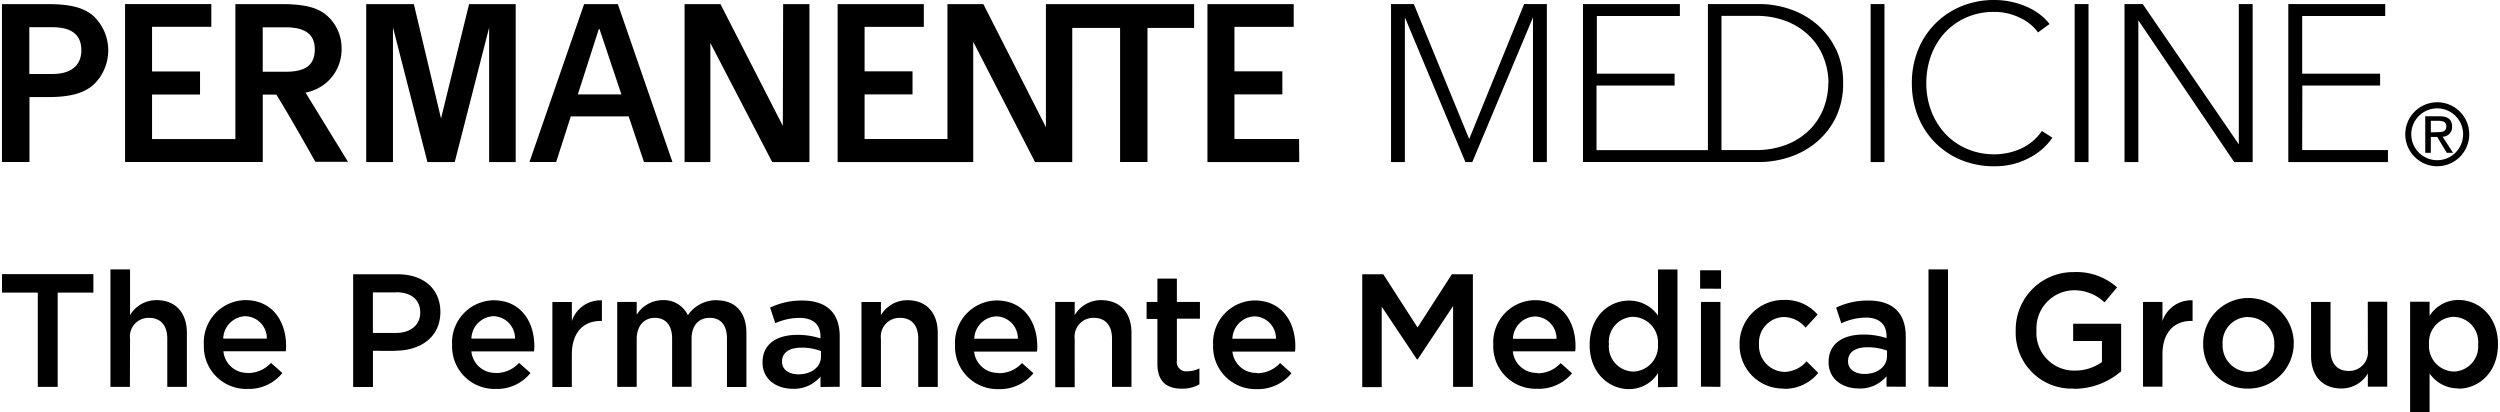 <svg xmlns="http://www.w3.org/2000/svg" viewBox="0 0 297 49">
  <path class="icon-gray" d="M6.852,45.959H4.49v-11.2H.238V32.566H11.094v2.192H6.852Zm8.581,0H13.121V32.007H15.45v5.431a3.632,3.632,0,0,1,3.156-1.781c2.274,0,3.595,1.529,3.595,3.88v6.422H19.872V40.227c0-1.567-.784-2.466-2.164-2.466a2.212,2.212,0,0,0-2.258,2.5Zm14.018-1.644a3.671,3.671,0,0,0,2.739-1.206l1.354,1.206a5.1,5.1,0,0,1-4.126,1.89,5.042,5.042,0,0,1-5.2-4.874c0-.134,0-.268,0-.4a5.016,5.016,0,0,1,4.932-5.277c3.211,0,4.839,2.527,4.839,5.447a6.019,6.019,0,0,1-.039.63H26.541a2.833,2.833,0,0,0,2.91,2.57ZM31.7,40.222a2.62,2.62,0,0,0-2.559-2.658,2.737,2.737,0,0,0-2.62,2.658Zm15.261,1.457H44.306v4.3H41.955V32.583h5.277c3.118,0,5.085,1.753,5.085,4.488-.005,3.024-2.411,4.592-5.353,4.592Zm.076-6.943H44.3v4.817H47.04c1.776,0,2.883-.975,2.883-2.406,0-1.6-1.129-2.427-2.883-2.427Zm11.891,9.579a3.673,3.673,0,0,0,2.74-1.206l1.354,1.206a5.1,5.1,0,0,1-4.126,1.89,5.041,5.041,0,0,1-5.187-4.892q0-.181,0-.363a5.019,5.019,0,0,1,4.931-5.277c3.217,0,4.839,2.527,4.839,5.447a6.3,6.3,0,0,1-.038.63H56A2.832,2.832,0,0,0,58.931,44.3Zm2.258-4.093a2.624,2.624,0,0,0-2.564-2.658,2.736,2.736,0,0,0-2.62,2.658Zm6.746,5.753H65.622v-10.1h2.313v2.274a3.573,3.573,0,0,1,3.572-2.466v2.444h-.131c-2.028,0-3.441,1.32-3.441,3.994Zm17.206-10.3c2.192,0,3.534,1.4,3.534,3.864v6.438H86.363V40.227c0-1.606-.745-2.466-2.044-2.466s-2.159.877-2.159,2.5v5.694H79.847V40.205c0-1.567-.767-2.444-2.049-2.444s-2.159.954-2.159,2.521v5.677H73.327V35.871h2.312V37.4a3.625,3.625,0,0,1,3.08-1.742,3.161,3.161,0,0,1,3,1.781,4.121,4.121,0,0,1,3.425-1.781Zm12.335,10.3V44.737a4.09,4.09,0,0,1-3.288,1.452c-1.913,0-3.595-1.1-3.595-3.118v-.038c0-2.192,1.743-3.25,4.094-3.25a8.548,8.548,0,0,1,2.789.422v-.247c0-1.4-.877-2.191-2.488-2.191a7.074,7.074,0,0,0-2.882.63l-.614-1.852a8.623,8.623,0,0,1,3.836-.839c2.981,0,4.433,1.567,4.433,4.263v5.979ZM97.53,41.7a6.554,6.554,0,0,0-2.312-.4c-1.452,0-2.312.591-2.312,1.643v.039c0,.959.86,1.49,1.95,1.49,1.529,0,2.674-.86,2.674-2.12Zm7.124,4.279h-2.312v-10.1h2.312v1.567a3.632,3.632,0,0,1,3.156-1.781c2.274,0,3.595,1.529,3.595,3.88v6.422h-2.318V40.227c0-1.567-.783-2.466-2.159-2.466a2.226,2.226,0,0,0-2.274,2.5Zm14.017-1.644a3.66,3.66,0,0,0,2.74-1.205l1.359,1.205a5.1,5.1,0,0,1-4.126,1.891,5.041,5.041,0,0,1-5.186-4.892c0-.121,0-.242,0-.363a5.016,5.016,0,0,1,4.932-5.277c3.211,0,4.838,2.526,4.838,5.447a3.575,3.575,0,0,1-.038.63h-7.463A2.827,2.827,0,0,0,118.66,44.3Zm2.252-4.093a2.619,2.619,0,0,0-2.559-2.658,2.736,2.736,0,0,0-2.619,2.658Zm6.751,5.754h-2.312V35.871h2.312v1.567a3.619,3.619,0,0,1,3.151-1.781c2.274,0,3.595,1.529,3.595,3.88v6.422h-2.313V40.227c0-1.567-.783-2.466-2.159-2.466a2.226,2.226,0,0,0-2.274,2.5Zm12.138-3.151a1.1,1.1,0,0,0,1.244,1.26,3.115,3.115,0,0,0,1.435-.345v1.9a4.081,4.081,0,0,1-2.087.515c-1.7,0-2.905-.745-2.905-2.965V37.887h-1.282V35.871H137.5V33.1h2.313v2.773h2.74v1.983h-2.74Zm9.524,1.49a3.67,3.67,0,0,0,2.74-1.205l1.353,1.205a5.1,5.1,0,0,1-4.126,1.891,5.043,5.043,0,0,1-5.187-4.892q0-.181,0-.363a5.019,5.019,0,0,1,4.932-5.277c3.211,0,4.838,2.526,4.838,5.447,0,.21-.015.421-.038.63h-7.436a2.832,2.832,0,0,0,2.91,2.531Zm2.252-4.093a2.62,2.62,0,0,0-2.559-2.658,2.737,2.737,0,0,0-2.62,2.658ZM168.416,42.7h-.082l-4.187-6.269v9.557h-2.312V32.583h2.5l4.072,6.323,4.071-6.323h2.5V45.959h-2.351v-9.6Zm14.247,1.644a3.673,3.673,0,0,0,2.74-1.206l1.354,1.206a5.1,5.1,0,0,1-4.176,1.841A5.041,5.041,0,0,1,177.4,41.3c0-.121,0-.242,0-.363a5.016,5.016,0,0,1,4.932-5.277c3.211,0,4.839,2.526,4.839,5.447a3.484,3.484,0,0,1-.039.63h-7.408A2.832,2.832,0,0,0,182.63,44.3Zm2.252-4.094a2.619,2.619,0,0,0-2.559-2.657,2.736,2.736,0,0,0-2.619,2.657Zm12.056,5.754V44.326a4.046,4.046,0,0,1-3.442,1.9c-2.367,0-4.679-1.9-4.679-5.255s2.274-5.261,4.679-5.261a4.173,4.173,0,0,1,3.442,1.781v-5.48h2.312V45.959Zm-2.932-8.367a2.969,2.969,0,0,0-2.9,3.255,2.974,2.974,0,0,0,2.9,3.249,3.025,3.025,0,0,0,2.926-3.249A3.039,3.039,0,0,0,194.039,37.641Zm7.935-3.343V32.106h2.488V34.3Zm.1,11.639V35.871h2.313V45.959Zm9.809.23a5.161,5.161,0,0,1-5.222-5.1q0-.069,0-.138a5.21,5.21,0,0,1,5.128-5.292h.11a5.03,5.03,0,0,1,4.034,1.743L214.5,38.923a3.4,3.4,0,0,0-2.619-1.261,3.04,3.04,0,0,0-2.91,3.234A3.115,3.115,0,0,0,212,44.183a3.551,3.551,0,0,0,2.619-1.26l1.392,1.375a5.1,5.1,0,0,1-4.126,1.891Zm12.236-.23V44.7a4.089,4.089,0,0,1-3.288,1.453c-1.912,0-3.594-1.1-3.594-3.118v-.039c0-2.192,1.742-3.249,4.093-3.249a8.518,8.518,0,0,1,2.789.422V39.92c0-1.4-.877-2.192-2.482-2.192a7.1,7.1,0,0,0-2.888.68l-.614-1.863a8.626,8.626,0,0,1,3.836-.839c2.981,0,4.433,1.567,4.433,4.263v5.979Zm.055-4.28a6.584,6.584,0,0,0-2.312-.4c-1.453,0-2.313.592-2.313,1.644v.038c0,.959.86,1.491,1.951,1.491,1.529,0,2.674-.86,2.674-2.121Zm4.932,4.28V32.007h2.318V45.959Zm17.3.23a6.642,6.642,0,0,1-6.938-6.9,6.824,6.824,0,0,1,6.706-6.937c.065,0,.129,0,.193,0a7.21,7.21,0,0,1,5.14,1.814l-1.49,1.78a5.221,5.221,0,0,0-3.743-1.435,4.517,4.517,0,0,0-4.34,4.74,4.475,4.475,0,0,0,4.548,4.8,5.48,5.48,0,0,0,3.228-1.014v-2.5h-3.419V38.463h5.7v5.644a8.535,8.535,0,0,1-5.584,2.082Zm10.493-.23H254.59V35.871H256.9v2.274a3.582,3.582,0,0,1,3.579-2.466v2.444h-.137c-2.022,0-3.442,1.32-3.442,3.994Zm10.193.23a5.221,5.221,0,0,1-5.352-5.089c0-.05,0-.1,0-.15a5.381,5.381,0,1,1,5.522,5.237C267.207,46.167,267.151,46.167,267.1,46.167Zm0-8.505a3.039,3.039,0,0,0-3.042,3.234,3.123,3.123,0,0,0,2.955,3.283c.042,0,.083,0,.125,0a3.038,3.038,0,0,0,3.058-3.233,3.119,3.119,0,0,0-2.967-3.262l-.129,0Zm14.2-1.813h2.312V45.937H281.3V44.37a3.618,3.618,0,0,1-3.151,1.781c-2.274,0-3.595-1.529-3.595-3.88v-6.4h2.313V41.6c0,1.568.783,2.466,2.159,2.466a2.226,2.226,0,0,0,2.274-2.5Zm10.768,10.3a4.118,4.118,0,0,1-3.425-1.781V49h-2.313V35.849h2.313v1.676a4.042,4.042,0,0,1,3.425-1.89c2.389,0,4.7,1.89,4.7,5.261s-2.3,5.276-4.7,5.276Zm-.548-8.51a3.039,3.039,0,0,0-2.943,3.255,3.034,3.034,0,0,0,2.943,3.249A2.974,2.974,0,0,0,294.4,40.9a2.971,2.971,0,0,0-2.876-3.255Z"/>
  <path class="icon-blue" d="M55.726.488h5.54V19.251H58.109V3.277L54.022,19.251H50.778l-4.094-16v16H43.506V.494h5.661l3.227,13.584ZM73.4.488l6.488,18.763H76.505l-1.814-5.42H67.809l-1.738,5.414H62.9L69.392.488Zm.422,10.724-2.6-7.759H71.14l-2.493,7.759ZM93,14.955,85.59.488H81.327V19.251H84.39V5.108l7.348,14.143h4.423V.488H93.037Zm61.329,1.556h-7.677v-5.3h5.693V8.472h-5.693V3.19h7.041V.488H143.445V19.251H154.35ZM124.255.488v14.62L116.825.488h-4.269V16.511h-9.842V11.217h5.694V8.478h-5.694V3.19h7.036V.488H99.509V19.251h16.11V4.96l7.343,14.291h4.422V3.321h5.682V19.245h3.255V3.321h5.54V.488ZM38.8,9.8a5.414,5.414,0,0,1-2.5,1.205l5.041,8.22H37.467s-3.156-5.639-4.641-7.984H31.215v8.006H14.858V.483H25.105v2.7H18.064V8.489h5.7v2.739h-5.7v5.294h9.9V.488h5.441c2.7,0,4.3.373,5.43,1.359A5.145,5.145,0,0,1,40.58,5.809,5.214,5.214,0,0,1,38.8,9.8m-4.85-1.277c2.466,0,3.447-.876,3.447-2.679,0-1.644-1-2.6-3.447-2.6H31.21V8.521ZM11.105,1.9a5.634,5.634,0,0,1,.206,7.964c-.067.07-.136.139-.206.206-1.135.986-2.7,1.463-5.409,1.463H3.5v7.716H.233V.488H5.674c2.707,0,4.3.428,5.431,1.414M6.222,8.79c2.323,0,3.441-1.1,3.441-2.817s-1-2.74-3.441-2.74H3.482V8.79h2.74M183.765,19.251V.483h-2.7l-6.526,16.033L167.961.483h-2.707V19.251H166.9V2.066l7.19,17.185h.821l7.206-17.185V19.251ZM218.09,5.771a9.2,9.2,0,0,1,.871,4.093,9.159,9.159,0,0,1-.871,4.1,8.988,8.988,0,0,1-2.291,2.926,9.742,9.742,0,0,1-3.184,1.765,11.344,11.344,0,0,1-3.518.592H188.061V.483h11.507V1.9h-9.863v6.85h9.238v1.413h-9.277v7.672H202.9V.483h6.175a11.131,11.131,0,0,1,3.518.586,9.758,9.758,0,0,1,3.184,1.764,8.923,8.923,0,0,1,2.291,2.938Zm-.866,4.093a8.33,8.33,0,0,0-.548-2.937,7.386,7.386,0,0,0-1.606-2.543,8.021,8.021,0,0,0-2.718-1.814,9.826,9.826,0,0,0-3.835-.685h-4.006V17.826h4.006a9.826,9.826,0,0,0,3.835-.685,8.018,8.018,0,0,0,2.707-1.8,7.386,7.386,0,0,0,1.606-2.543,8.327,8.327,0,0,0,.537-2.937ZM222.232.483V19.251h1.644V.483ZM242.4,1.754a8.234,8.234,0,0,0-1.584-.937,9.7,9.7,0,0,0-3.9-.817,10.114,10.114,0,0,0-3.891.74,9.316,9.316,0,0,0-5.151,5.168,10.345,10.345,0,0,0-.745,3.956,10.541,10.541,0,0,0,.729,3.956,9.278,9.278,0,0,0,5.134,5.19,10.248,10.248,0,0,0,3.929.745,9.273,9.273,0,0,0,2.34-.285,8.924,8.924,0,0,0,1.951-.789,7.718,7.718,0,0,0,1.556-1.1,7.846,7.846,0,0,0,1.058-1.222l-1.25-.8a6.025,6.025,0,0,1-2.455,2.082,7.666,7.666,0,0,1-3.183.691,8.12,8.12,0,0,1-3.4-.707A7.623,7.623,0,0,1,231,15.777a8.334,8.334,0,0,1-1.606-2.691,9.331,9.331,0,0,1-.548-3.222,9.577,9.577,0,0,1,.548-3.222,8.159,8.159,0,0,1,1.595-2.691A7.676,7.676,0,0,1,233.542,2.1a8.094,8.094,0,0,1,3.392-.685,6.915,6.915,0,0,1,1.748.219,7.49,7.49,0,0,1,1.5.581,5.45,5.45,0,0,1,1.206.828,5.108,5.108,0,0,1,.729.811l1.364-1a5.522,5.522,0,0,0-1.1-1.1Zm4.071,17.5h1.644V.483h-1.644ZM252.393.483V19.251h1.643V2.412l11.387,16.839h2.192V.483h-1.644V17.146L254.557.483Zm21.124,9.682h9.239V8.752H273.5V1.9h9.863V.483H271.851V19.251h11.836V17.826H273.5Z"/>
  <path class="icon-blue" d="M288.78,16.267h.759l1.14,1.888h.743L290.18,16.24a1.128,1.128,0,0,0,1.13-1.127c0-.022,0-.044,0-.067,0-.857-.5-1.237-1.535-1.237h-1.655V18.15h.662Zm0-1.915h.9c.456,0,.944.1.944.635,0,.667-.494.71-1.052.71l-.787.028Z"/>
  <path class="icon-blue" d="M289.545,19.75a3.8,3.8,0,1,0-2.685-1.112A3.785,3.785,0,0,0,289.545,19.75Zm-2.18-5.978a3.079,3.079,0,1,1-.905,2.18A3.075,3.075,0,0,1,287.365,13.772Z"/>
</svg>
